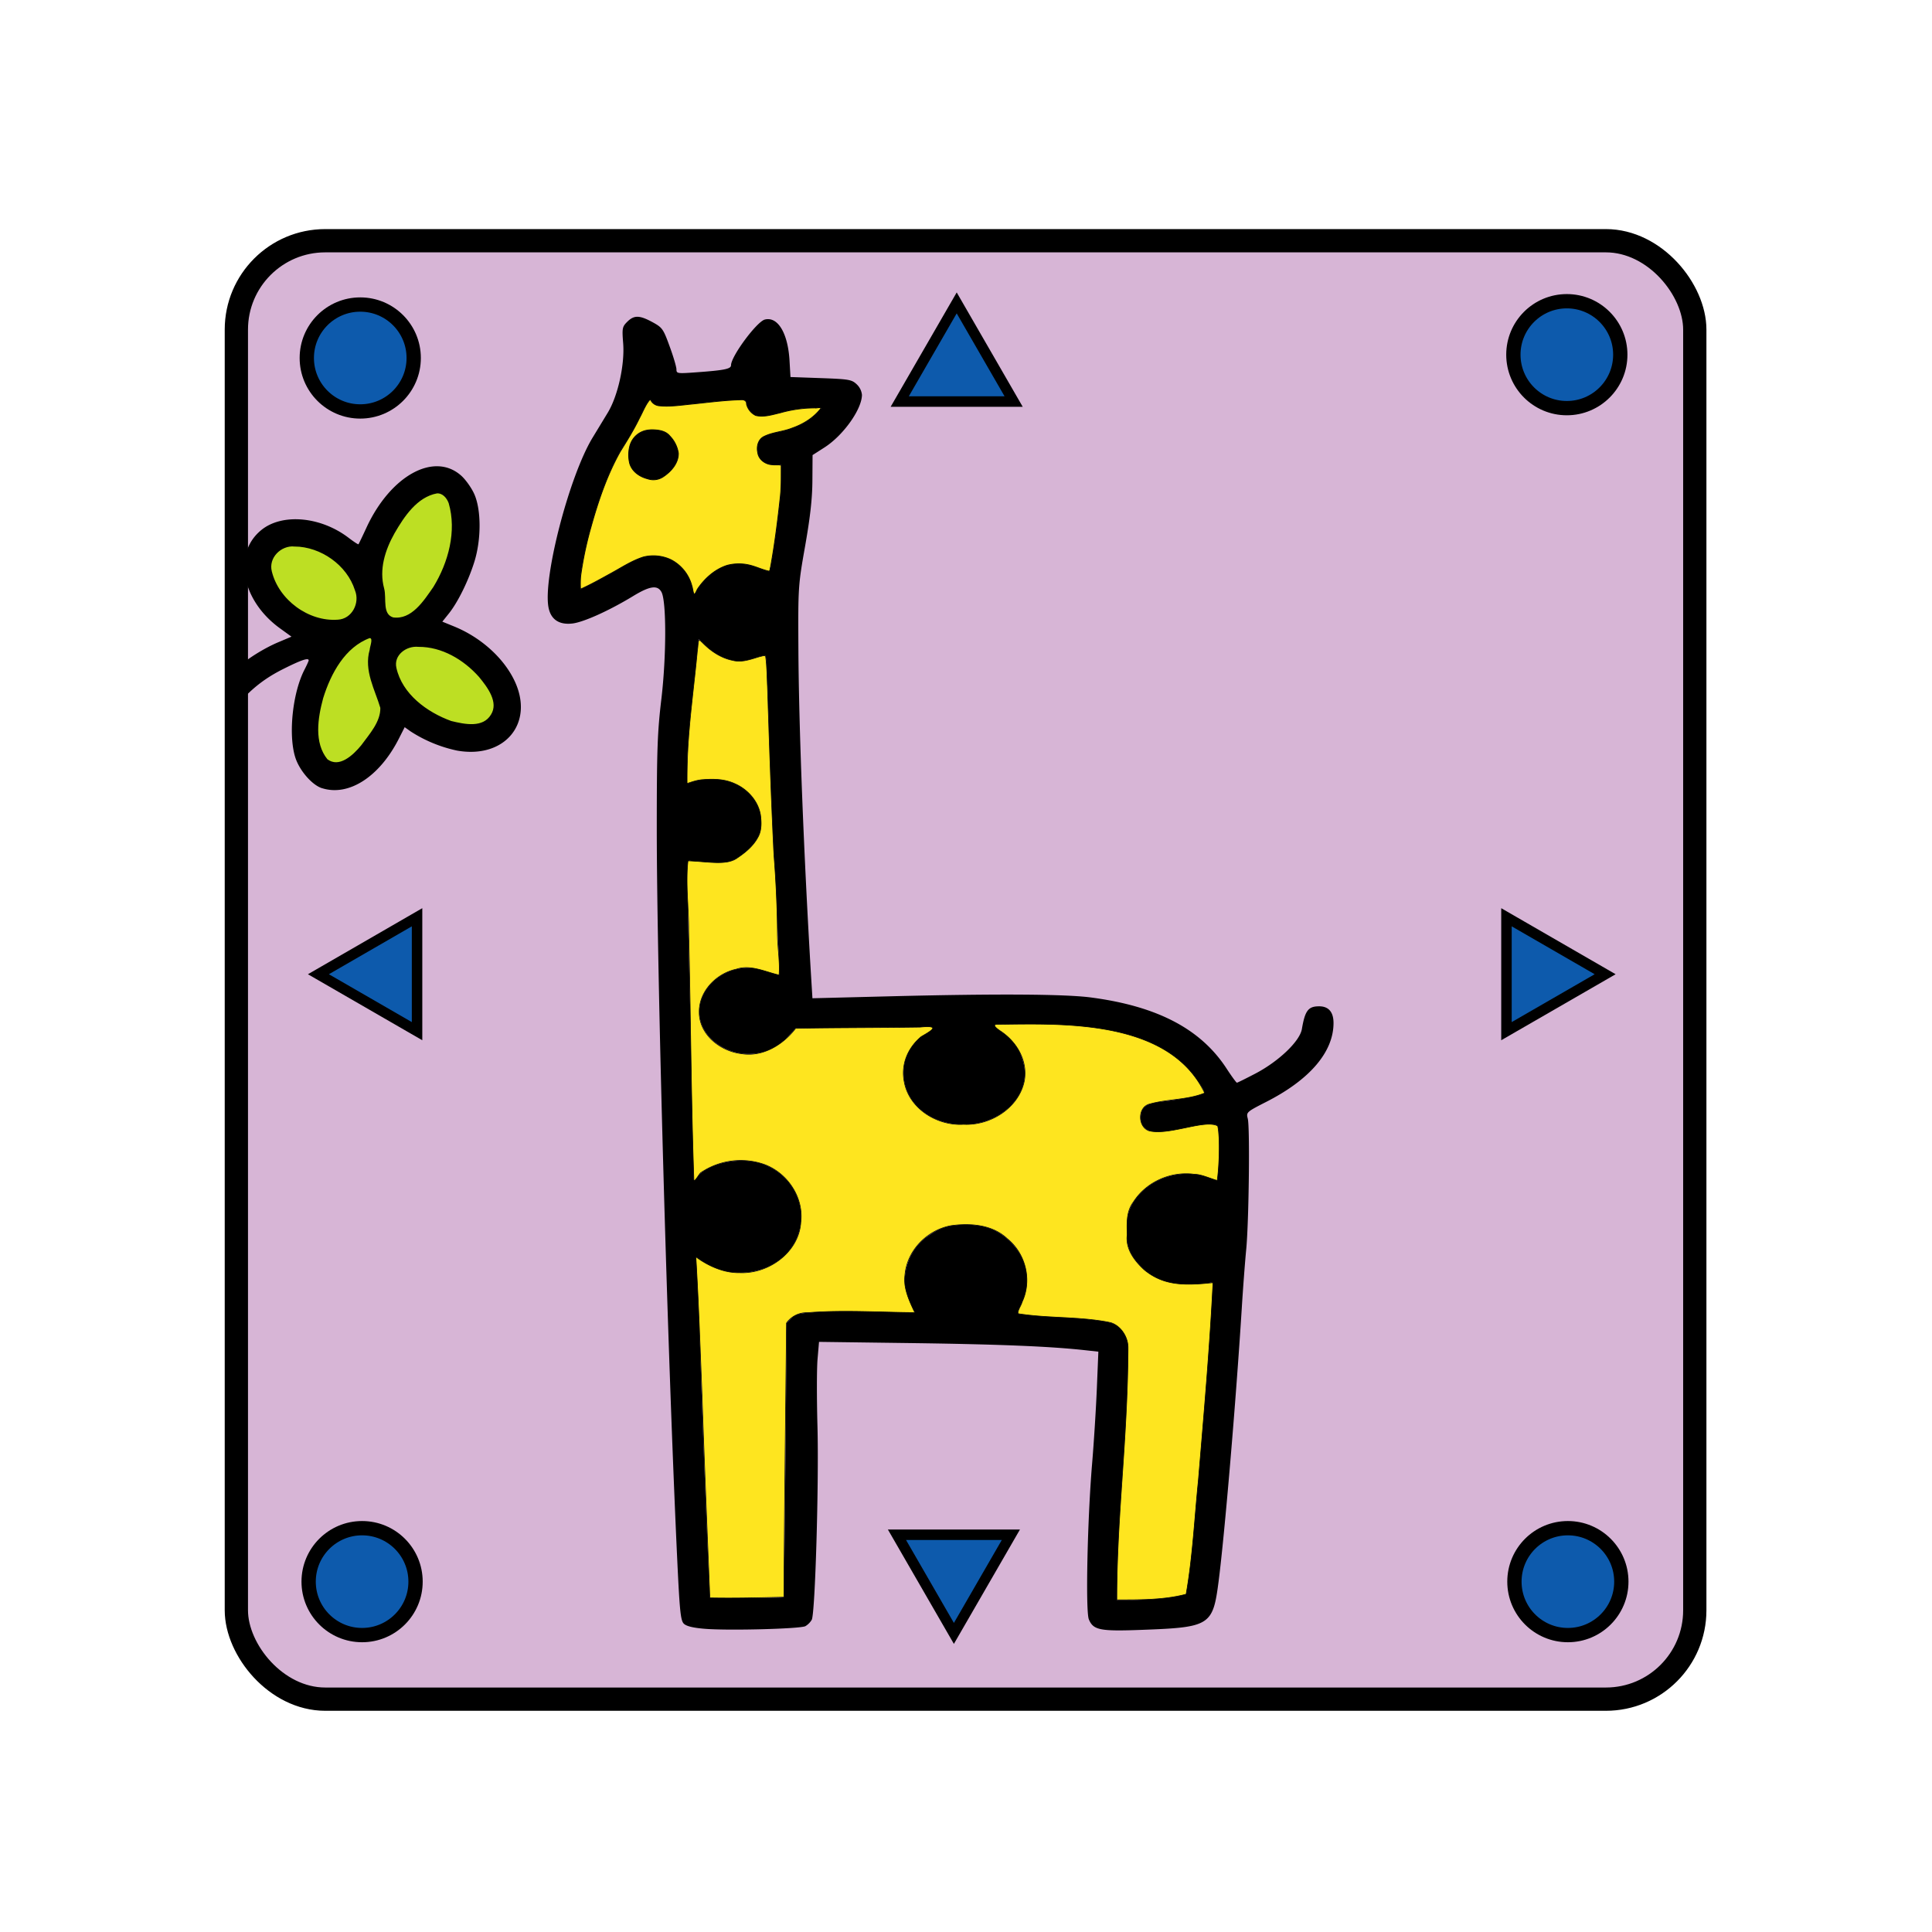 <svg xmlns="http://www.w3.org/2000/svg" width="60" height="60"><g transform="matrix(1.302 0 0 1.302 69.895 -344.978)"><rect ry="2.12" y="270.702" x="-48.045" height="34.787" width="34.787" fill="#d7b5d6" stroke="#000" stroke-width=".555" stroke-linecap="square" paint-order="fill markers stroke"/><path d="M-17.75 289.556v-2.717l2.354 1.359zM-43.735 289.556v-2.717l-2.353 1.359zM-29.505 274.538h-2.717l1.359-2.353zM-32.288 301.568h2.717l-1.359 2.353z" fill="#0d5aac" stroke="#000" stroke-width=".25" stroke-linecap="square" paint-order="fill markers stroke"/><circle r="1.275" cy="273.499" cx="-45.09" fill="#0d5aac" stroke="#000" stroke-width=".341" stroke-linecap="square" paint-order="fill markers stroke"/><path d="M-46.004 283.76c-.242-.078-.548-.436-.641-.752-.162-.543-.057-1.52.22-2.065.058-.112.105-.216.105-.231 0-.07-.178-.01-.606.205-.32.16-.575.336-.815.563l-.35.33v-.427c0-.38.013-.44.114-.53.215-.195.612-.439.93-.573l.317-.134-.275-.199c-.916-.663-1.13-1.78-.45-2.34.496-.41 1.419-.329 2.086.18.123.094.23.164.237.155.008-.01.094-.187.19-.396.577-1.247 1.621-1.817 2.264-1.237.106.096.246.294.31.44.165.375.166 1.074.002 1.605-.14.452-.392.966-.608 1.237l-.158.197.277.113c.64.26 1.187.752 1.446 1.3.477 1.008-.232 1.866-1.374 1.662a3.292 3.292 0 01-1.107-.458l-.14-.1-.138.272c-.462.912-1.198 1.387-1.836 1.182zm.585-.667c.274-.144.699-.7.824-1.08.052-.156.041-.206-.11-.502-.2-.394-.25-.808-.13-1.091.114-.275.019-.326-.282-.151-.78.454-1.27 2.094-.827 2.77.095.145.309.167.525.054zm3.412-.994c.129-.13.15-.182.126-.326-.046-.286-.194-.544-.466-.81-.733-.72-1.898-.823-1.898-.168 0 .263.103.492.334.748.401.444.937.705 1.455.708.262.002.311-.015.449-.152zm-3.4-2.402c.285-.148.332-.476.127-.882-.291-.574-1.104-.984-1.615-.816-.354.117-.436.467-.212.909.317.625 1.212 1.04 1.7.789zm1.462-.048c.22-.114.596-.562.762-.91.389-.815.414-1.809.05-2.003-.295-.159-.858.307-1.186.98-.27.552-.31.765-.231 1.186.036.194.054.419.038.498-.055.284.245.415.567.249z" stroke-width=".055"/><path d="M-43.268 276.688c-.494.093-.807.568-1.042.975-.228.406-.377.878-.25 1.342.062.232-.058.628.245.722.472.067.773-.413 1.004-.745.363-.593.568-1.349.37-2.031-.05-.139-.165-.275-.327-.263zM-43.701 280.348c-.31-.031-.642.216-.567.55.142.643.746 1.086 1.336 1.299.327.08.785.178.995-.17.203-.323-.086-.7-.289-.947-.372-.419-.903-.735-1.475-.732zM-44.873 280.139c-.613.225-.957.871-1.141 1.463-.129.479-.227 1.08.11 1.496.317.245.674-.097.87-.336.198-.272.473-.569.464-.924-.133-.448-.394-.89-.255-1.37.005-.095.116-.321-.048-.33zM-46.657 277.954c-.348-.03-.672.293-.582.645.169.696.898 1.236 1.615 1.183.368-.018.58-.43.446-.757-.196-.618-.836-1.065-1.479-1.071z" fill="#bddf23" stroke="#000" stroke-width=".082" stroke-linecap="square" paint-order="fill markers stroke"/><circle r="1.275" cy="273.42" cx="-16.31" fill="#0d5aac" stroke="#000" stroke-width=".341" stroke-linecap="square" paint-order="fill markers stroke"/><circle r="1.275" cy="302.686" cx="-45.046" fill="#0d5aac" stroke="#000" stroke-width=".341" stroke-linecap="square" paint-order="fill markers stroke"/><circle r="1.275" cy="302.686" cx="-16.285" fill="#0d5aac" stroke="#000" stroke-width=".341" stroke-linecap="square" paint-order="fill markers stroke"/><g><path d="M-36.883 303.81c-.273-.023-.43-.062-.49-.122-.075-.076-.098-.3-.154-1.484-.234-4.954-.489-14.064-.49-17.477 0-1.892.015-2.3.11-3.098.12-1.014.122-2.326.002-2.547-.094-.172-.277-.147-.674.095-.576.35-1.182.623-1.45.655-.319.037-.517-.097-.571-.386-.134-.712.5-3.143 1.054-4.05l.362-.596c.241-.4.406-1.147.365-1.656-.028-.355-.021-.39.097-.508.163-.162.292-.16.602.008.236.129.258.16.41.579.09.243.162.49.162.547 0 .101.02.104.482.07.664-.048.82-.08.82-.168 0-.212.614-1.041.807-1.09.308-.077.549.323.588.974l.023.397.725.026c.666.024.735.035.853.146a.4.4 0 01.127.254c-.003.346-.446.967-.894 1.254l-.284.182-.004.599c-.002.432-.05.866-.172 1.562-.168.95-.17.983-.162 2.473.01 1.844.128 4.878.3 7.754l.035.568 1.906-.048c2.498-.062 4.132-.052 4.743.03 1.58.209 2.614.751 3.228 1.693.121.186.233.339.248.339.014 0 .215-.1.447-.221.556-.293 1.053-.77 1.102-1.057.075-.443.152-.544.412-.544.225 0 .343.136.343.398 0 .69-.563 1.35-1.602 1.88-.477.244-.482.249-.443.403.053.209.026 2.468-.038 3.124-.028.287-.076.92-.106 1.406-.14 2.228-.407 5.38-.552 6.505-.136 1.055-.203 1.097-1.825 1.157-1.005.038-1.163.007-1.27-.25-.08-.195-.036-2.339.077-3.705.043-.51.094-1.322.114-1.804l.036-.876-.307-.034c-.829-.092-2.017-.141-4.086-.17l-2.27-.03-.035.41c-.02.226-.02.95-.002 1.609.036 1.363-.055 4.456-.136 4.609a.44.44 0 01-.152.153c-.12.065-1.859.11-2.41.062zm10.994-.736c.242-.028.456-.077.476-.11.084-.137.4-3.58.568-6.217.03-.487.066-.96.077-1.05.02-.162.018-.164-.144-.117-.317.091-.823.056-1.103-.077-.307-.146-.614-.45-.726-.72-.11-.263-.102-.745.016-1.005.223-.49.771-.822 1.356-.82.19 0 .428.036.531.08l.188.079.03-.493a4.506 4.506 0 000-.677c-.034-.207.006-.205-.718-.046-.758.166-1.137.074-1.137-.274 0-.26.129-.356.529-.395.364-.036.93-.153.98-.203.05-.05-.284-.488-.54-.708-.495-.424-1.274-.711-2.253-.83-.689-.085-2.187-.135-2.187-.074 0 .029.09.112.202.186.24.159.393.39.476.722.186.741-.518 1.46-1.43 1.46-.815 0-1.433-.532-1.433-1.234 0-.345.14-.636.426-.888l.234-.206-1.617.016-1.618.016-.184.198c-.238.255-.468.37-.808.406a1.287 1.287 0 01-1.014-.346c-.798-.798.18-2.013 1.312-1.63l.3.1v-.226c0-.124-.048-1.134-.106-2.243-.057-1.11-.123-2.715-.145-3.566-.023-.85-.054-1.56-.07-1.575-.015-.016-.128.007-.251.05a1.404 1.404 0 01-.366.079c-.244 0-.59-.153-.79-.347l-.19-.186-.034.357c-.019.197-.08.759-.135 1.249-.055.49-.1 1.104-.1 1.365v.475l.14-.054a1.68 1.68 0 01.446-.055c.753-.003 1.286.564 1.16 1.234-.051.273-.448.658-.772.749-.242.068-.684.054-.89-.027-.094-.037-.096.016-.061 1.65.019.927.057 2.448.083 3.379.026.93.048 1.89.049 2.13v.44l.118-.112c.337-.316 1.054-.434 1.54-.253.928.346 1.202 1.479.523 2.163-.494.498-1.4.57-1.978.157l-.155-.11.025.122c.014.068.04.697.057 1.398.029 1.157.125 3.756.216 5.82l.035.793h.877c.482 0 .881-.006.886-.013.005-.007.023-1.483.04-3.279l.03-3.266.116-.117c.106-.105.188-.12.833-.155a17.43 17.43 0 011.411-.006l.695.03-.118-.228c-.266-.517-.08-1.232.411-1.58.311-.22.501-.281.899-.286.476-.005.798.117 1.097.416.412.412.508.98.251 1.484-.055.109-.092.207-.08.219.011.011.345.041.741.067 1.488.095 1.626.126 1.794.397.111.18.113.213.08 1.286-.019.605-.069 1.51-.112 2.011a45.423 45.423 0 00-.112 1.992l-.035 1.08h.36c.198 0 .557-.023.798-.051zm-10.855-24.405c.345-.285.697-.339 1.132-.174a1.6 1.6 0 00.279.092c.054-.08.285-1.786.284-2.108v-.43h-.182c-.236 0-.39-.151-.39-.382 0-.233.125-.335.496-.403.36-.067.728-.243.905-.433l.127-.135h-.285c-.156 0-.412.036-.568.08-.535.15-.7.154-.824.02-.062-.066-.112-.164-.112-.217 0-.09-.034-.095-.456-.063-.25.019-.7.064-.999.102-.565.07-.76.044-.818-.108-.022-.056-.096.052-.229.334a5.8 5.8 0 01-.35.643c-.253.368-.463.826-.681 1.48-.22.66-.424 1.56-.424 1.866v.186l.3-.152c.164-.084.463-.248.663-.366.479-.282.675-.333 1.008-.262.317.069.595.343.686.678l.058.219.094-.155c.052-.085.18-.225.286-.312zm-1.618-2.33a.521.521 0 01-.332-.507c0-.389.21-.62.568-.625a.782.782 0 01.312.059c.15.08.318.357.318.523 0 .278-.343.629-.61.623a.9.9 0 01-.256-.073z" stroke-width=".353"/><path d="M-37.01 280.222c-.028.085-.025.183-.04.272-.075.806-.19 1.607-.23 2.416-.01.245-.017.493-.014.738.122-.041.249-.084.38-.092.25-.02.51-.014.743.09.337.141.616.463.637.838.015.157.005.325-.08.464-.111.2-.295.35-.483.476-.253.187-.702.085-1.176.069-.06.55.02 1.122.016 1.675.049 1.938.056 3.989.125 5.926.004.1.134-.152.17-.166a1.702 1.702 0 011.518-.19c.549.207.938.79.862 1.382-.05.715-.773 1.23-1.46 1.197-.368.009-.748-.16-1.042-.377.063 1.062.103 2.2.145 3.275.055 1.614.123 3.245.188 4.858.58.012 1.186-.004 1.766-.017.012-2.18.042-4.359.062-6.538a.59.59 0 01.5-.247c.84-.068 1.72-.008 2.56-.003-.122-.26-.278-.583-.235-.888.045-.59.532-1.085 1.108-1.186.461-.063.984-.02 1.337.316.438.354.593.996.348 1.51-.018.081-.111.197-.094.274.725.117 1.49.063 2.209.214.253.08.42.357.414.609-.009 2.175-.274 4.067-.267 6.003.542.001 1.127.005 1.652-.134.158-.894.201-1.819.293-2.721.13-1.557.271-3.15.348-4.71-.67.068-1.169.079-1.639-.306-.233-.214-.45-.497-.408-.834-.006-.266-.025-.554.146-.78.302-.479.888-.739 1.445-.667.177 0 .391.105.556.149.05-.315.072-1.043.012-1.3-.296-.17-1.167.238-1.643.114-.271-.101-.268-.575.028-.639.417-.118.902-.094 1.305-.261-.847-1.768-3.412-1.653-4.916-1.637-.221-.016.01.137.057.167.382.26.633.695.56 1.162-.121.655-.808 1.09-1.453 1.055-.627.04-1.3-.374-1.415-1.017-.082-.41.086-.81.406-1.075.26-.15.471-.275-.034-.226-.986.015-1.977.01-2.963.029-.3.392-.785.688-1.29.604-.496-.057-1-.445-1.008-.976-.014-.507.406-.938.886-1.04.339-.114.69.066 1.017.14.026-.298-.034-.646-.037-.95a26.672 26.672 0 00-.085-1.921c-.067-1.342-.11-2.685-.154-4.028-.013-.235-.011-.473-.045-.706-.03-.03-.085.002-.122.005-.214.06-.436.154-.66.095-.288-.056-.537-.23-.737-.437-.023-.015-.04-.049-.069-.053z" fill="#fee51f" stroke="#000" stroke-width=".015" stroke-linecap="square" paint-order="fill markers stroke"/><path d="M-38.199 274.513c-.098.126-.154.28-.231.42-.133.276-.295.536-.457.796-.32.57-.53 1.194-.704 1.821a8.391 8.391 0 00-.24 1.144 2.141 2.141 0 00-.005.319c.235-.105.465-.234.692-.359.265-.142.519-.316.808-.408a.979.979 0 01.658.065.982.982 0 01.5.631c.02.055.022.145.054.194.04-.022.059-.103.088-.14.17-.247.41-.46.7-.552a1.1 1.1 0 01.533-.005c.157.038.303.11.46.145.037-.01.025-.066.039-.093.102-.563.174-1.13.235-1.7.025-.243.018-.489.02-.733-.065-.019-.144-.002-.213-.013-.162-.006-.326-.122-.347-.29-.033-.143.01-.32.154-.386.21-.103.45-.11.667-.198.26-.09.506-.242.678-.46.021-.053-.1-.01-.136-.021a3.056 3.056 0 00-.828.117c-.19.044-.388.11-.583.063a.411.411 0 01-.22-.275c.01-.062-.053-.104-.11-.1-.389.009-.775.06-1.16.1-.267.025-.535.07-.802.045a.254.254 0 01-.214-.14c-.011-.022-.026.006-.036.013zm.07.698c.15.002.32.023.422.147a.746.746 0 01.205.413c.004.232-.165.428-.347.552a.424.424 0 01-.386.058c-.187-.047-.369-.17-.427-.363a.842.842 0 01.002-.42.513.513 0 01.414-.377.702.702 0 01.117-.01z" fill="#fee51f" stroke="#000" stroke-width=".019" stroke-linecap="square" paint-order="fill markers stroke"/></g></g></svg>